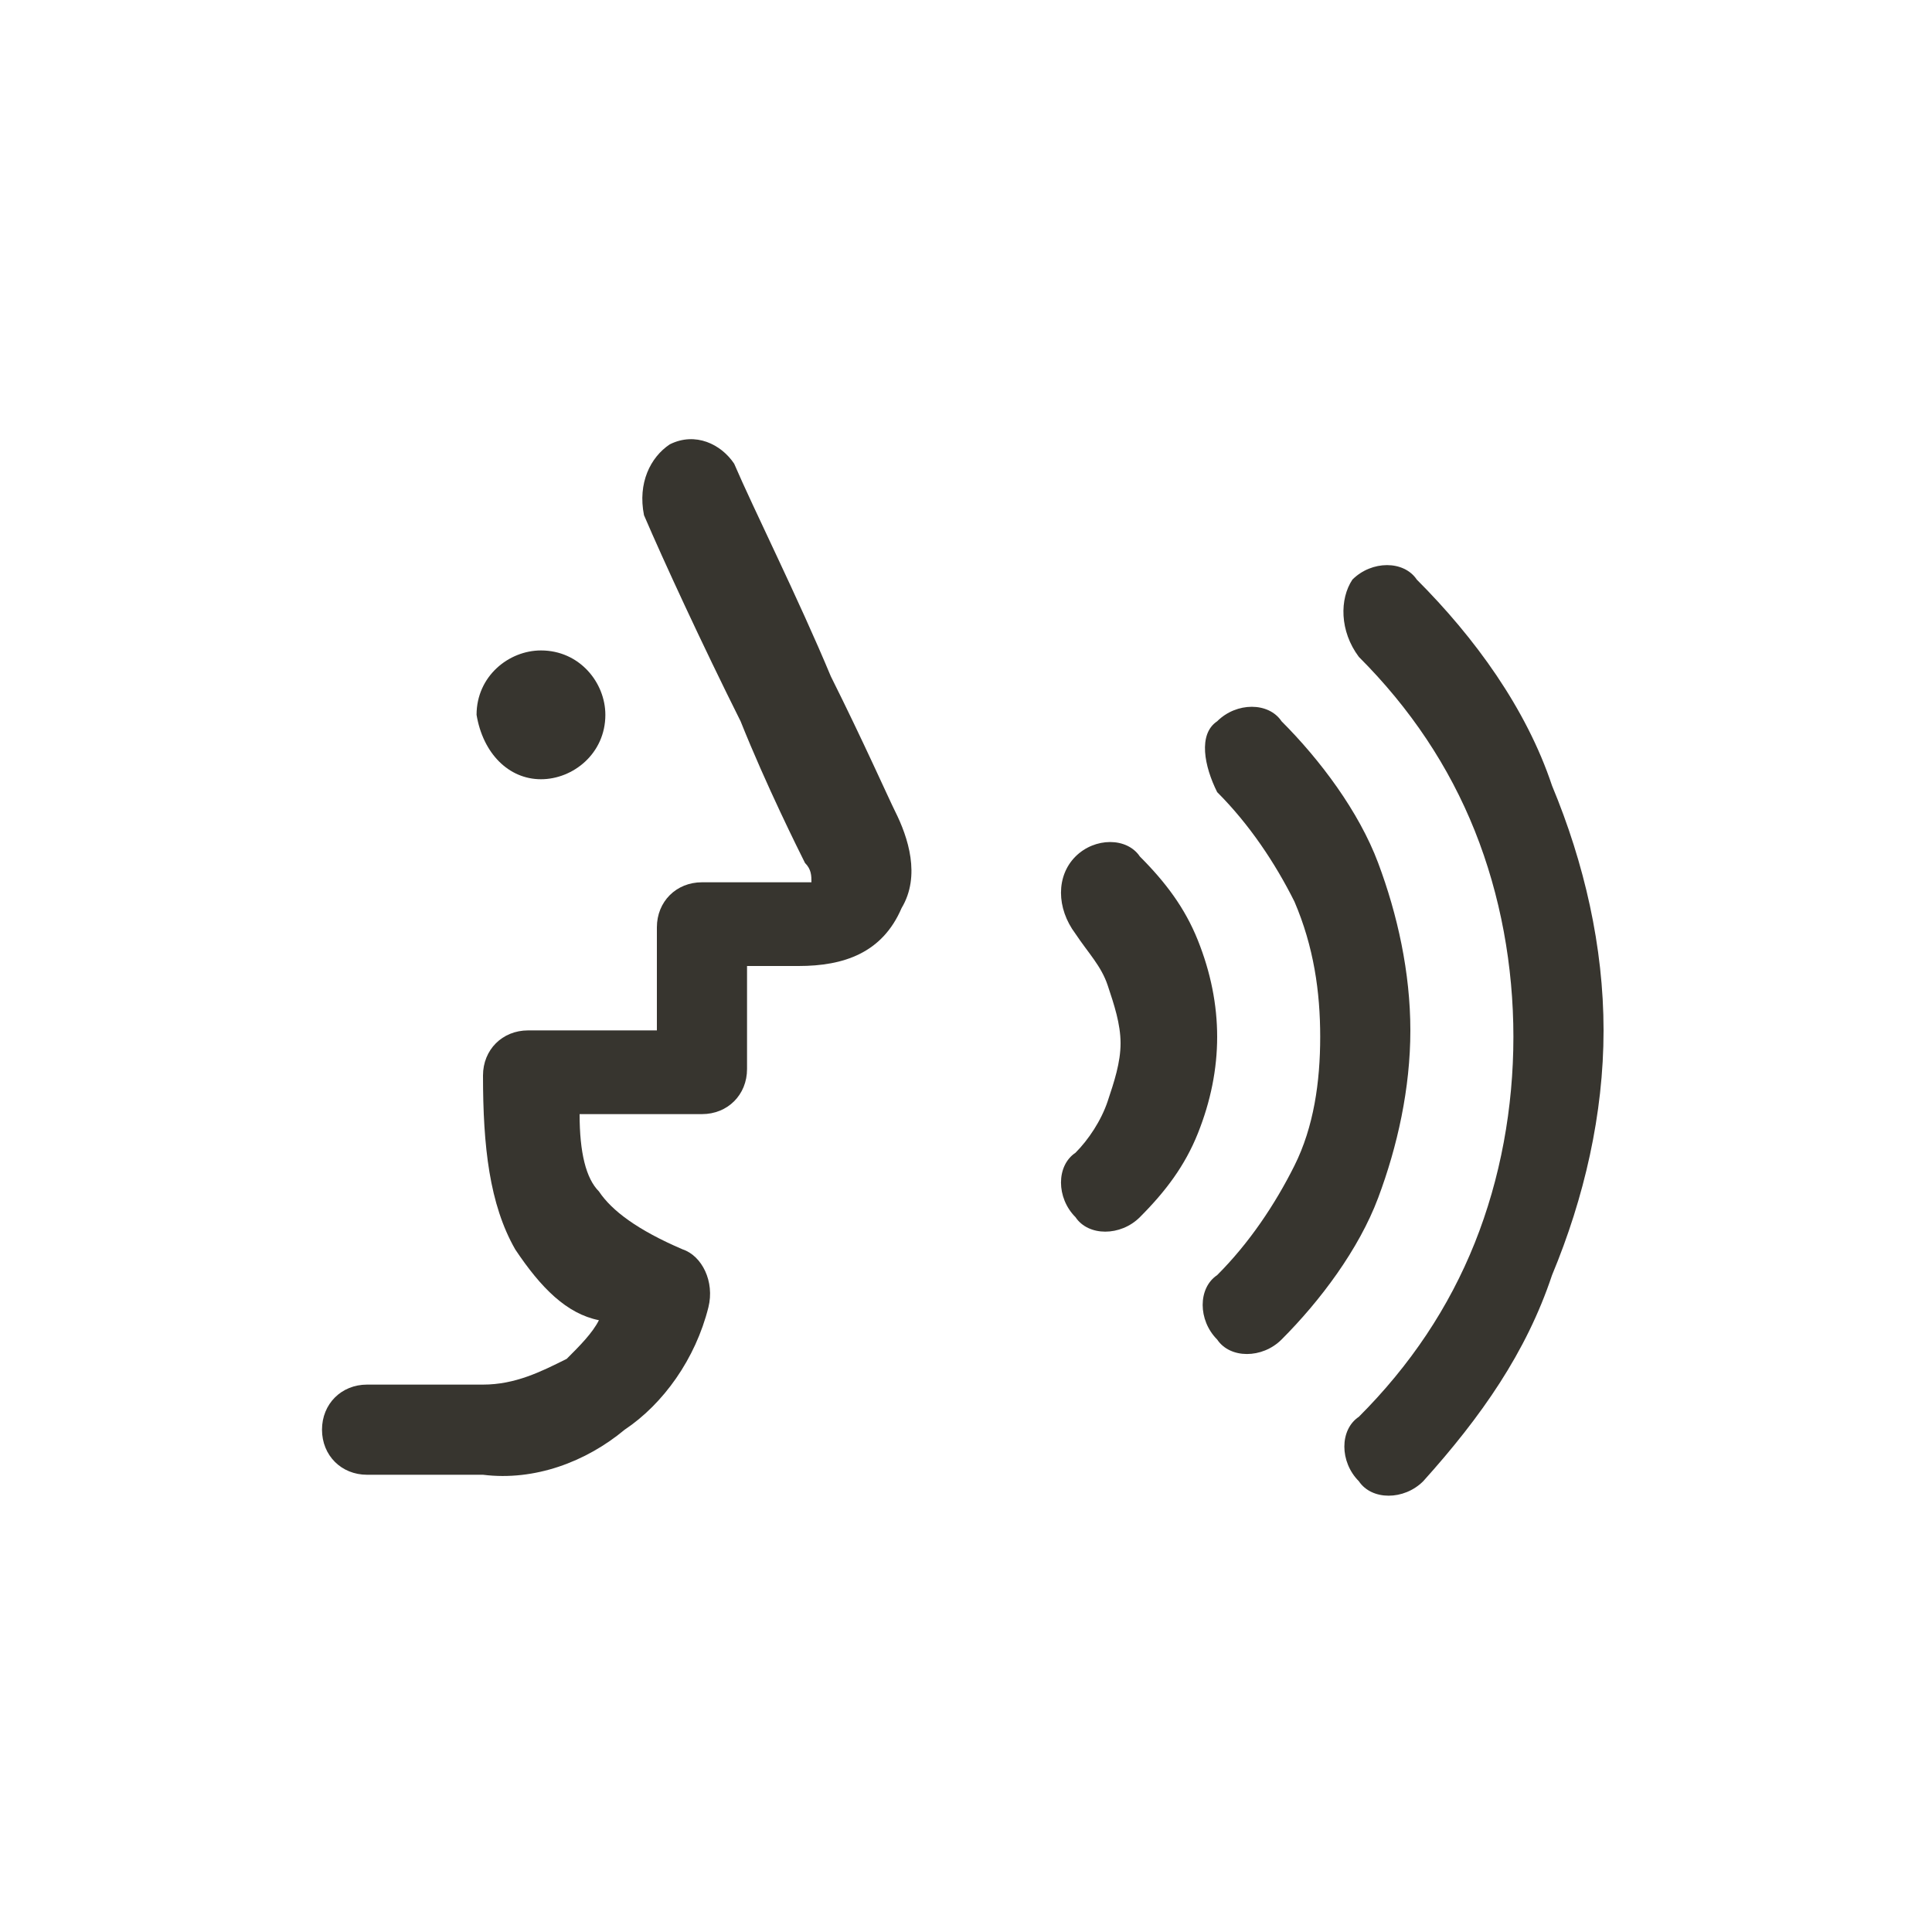 <?xml version="1.0" encoding="utf-8"?>
<!-- Generator: Adobe Illustrator 24.1.3, SVG Export Plug-In . SVG Version: 6.00 Build 0)  -->
<svg version="1.1" id="レイヤー_1" xmlns="http://www.w3.org/2000/svg" xmlns:xlink="http://www.w3.org/1999/xlink" x="0px"
	 y="0px" viewBox="0 0 30 30" style="enable-background:new 0 0 30 30;" xml:space="preserve">
<style type="text/css">
	.st0{fill-rule:evenodd;clip-rule:evenodd;fill:#37352F;}
	.st1{fill:#37352F;}
</style>
<g>
	<path class="st0" d="M10.4,6.9c0.4-0.2,0.8,0,1,0.3c0.3,0.7,1,2.1,1.5,3.3c0.5,1,0.9,1.9,1,2.1l0,0c0.2,0.4,0.4,1,0.1,1.5
		c-0.3,0.7-0.9,0.9-1.6,0.9h-0.8v1.6c0,0.4-0.3,0.7-0.7,0.7H9c0,0.6,0.1,1,0.3,1.2c0.2,0.3,0.6,0.6,1.3,0.9c0.3,0.1,0.5,0.5,0.4,0.9
		c-0.2,0.8-0.7,1.5-1.3,1.9c-0.6,0.5-1.4,0.8-2.2,0.7H5.7c-0.4,0-0.7-0.3-0.7-0.7c0-0.4,0.3-0.7,0.7-0.7h1.8c0.5,0,0.9-0.2,1.3-0.4
		c0.2-0.2,0.4-0.4,0.5-0.6C8.8,20.4,8.4,20,8,19.4c-0.4-0.7-0.5-1.6-0.5-2.7c0-0.4,0.3-0.7,0.7-0.7h2v-1.6c0-0.4,0.3-0.7,0.7-0.7
		h1.5c0.1,0,0.1,0,0.2,0c0-0.1,0-0.2-0.1-0.3c-0.1-0.2-0.6-1.2-1-2.2c-0.6-1.2-1.2-2.5-1.5-3.2C9.9,7.5,10.1,7.1,10.4,6.9z"/>
	<path class="st1" d="M8.4,12.1c0.5,0,1-0.4,1-1c0-0.5-0.4-1-1-1c-0.5,0-1,0.4-1,1C7.5,11.7,7.9,12.1,8.4,12.1z"/>
	<path class="st0" d="M16.7,13.3c0.3-0.3,0.8-0.3,1,0c0.4,0.4,0.7,0.8,0.9,1.3c0.2,0.5,0.3,1,0.3,1.5c0,0.5-0.1,1-0.3,1.5
		c-0.2,0.5-0.5,0.9-0.9,1.3c-0.3,0.3-0.8,0.3-1,0c-0.3-0.3-0.3-0.8,0-1c0.2-0.2,0.4-0.5,0.5-0.8c0.1-0.3,0.2-0.6,0.2-0.9v0
		c0-0.3-0.1-0.6-0.2-0.9c-0.1-0.3-0.3-0.5-0.5-0.8C16.4,14.1,16.4,13.6,16.7,13.3z"/>
	<path class="st0" d="M18.9,11.2c0.3-0.3,0.8-0.3,1,0c0.6,0.6,1.2,1.4,1.5,2.2c0.3,0.8,0.5,1.7,0.5,2.6c0,0.9-0.2,1.8-0.5,2.6
		c-0.3,0.8-0.9,1.6-1.5,2.2c-0.3,0.3-0.8,0.3-1,0c-0.3-0.3-0.3-0.8,0-1c0.5-0.5,0.9-1.1,1.2-1.7c0.3-0.6,0.4-1.3,0.4-2c0,0,0,0,0,0
		c0-0.7-0.1-1.4-0.4-2.1c-0.3-0.6-0.7-1.2-1.2-1.7C18.7,11.9,18.6,11.4,18.9,11.2z"/>
	<path class="st0" d="M21,9c0.3-0.3,0.8-0.3,1,0c0.9,0.9,1.7,2,2.1,3.2c0.5,1.2,0.8,2.5,0.8,3.8c0,1.3-0.3,2.6-0.8,3.8
		C23.7,21,23,22,22.1,23c-0.3,0.3-0.8,0.3-1,0c-0.3-0.3-0.3-0.8,0-1c0.8-0.8,1.4-1.7,1.8-2.7c0.4-1,0.6-2.1,0.6-3.2
		c0-1.1-0.2-2.2-0.6-3.2c-0.4-1-1-1.9-1.8-2.7C20.8,9.8,20.8,9.3,21,9z"/>
</g>
</svg>
